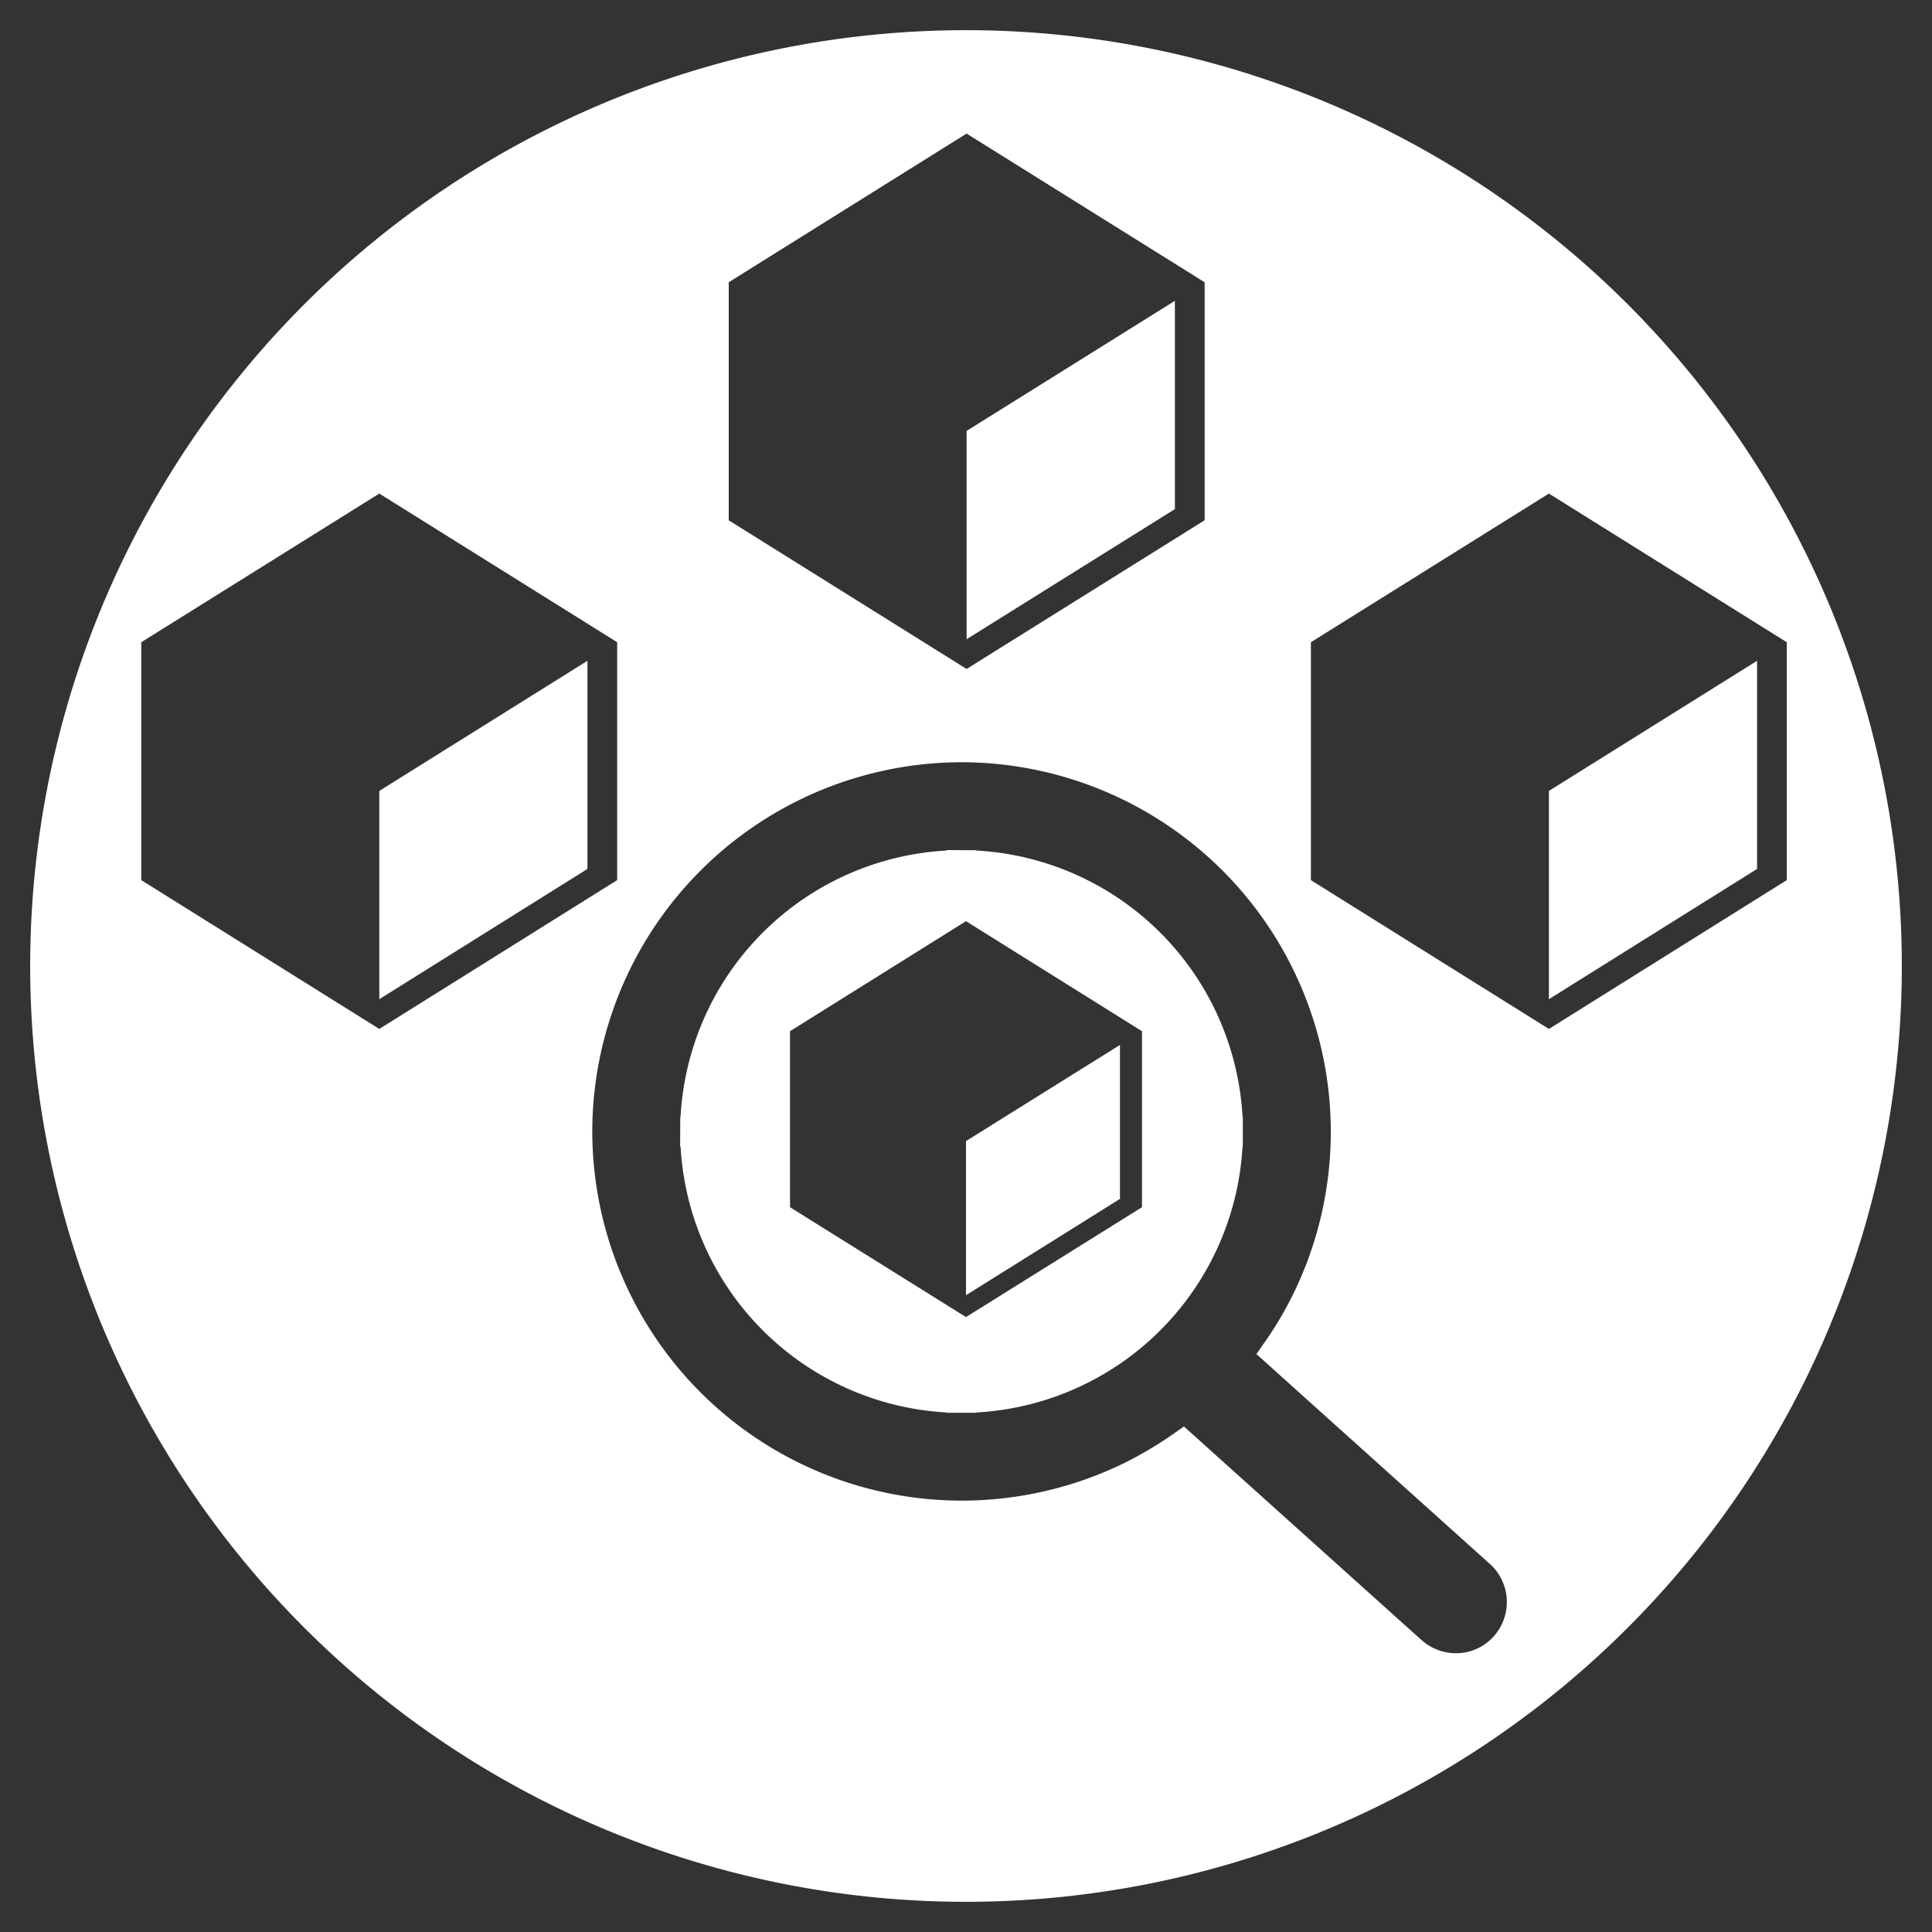 <svg id="Layer_1" data-name="Layer 1" xmlns="http://www.w3.org/2000/svg" viewBox="0 0 128 128"><rect x="0" y="0" width="128" height="128" fill="#333333" stroke="none"/><polygon points="64 75.6 74.2 69.23 74.2 79.43 64 85.81 64 75.6" style="fill:#fff"/><path d="M82.32,73.97A18.688,18.688,0,0,0,64.69,56.35v-.02l-1.98-.01v.03A18.673,18.673,0,0,0,45.09,73.98h-.02l-.01,1.98h.03A18.68,18.68,0,0,0,62.72,93.58v.02H64.7v-.02A18.688,18.688,0,0,0,82.32,75.95h.02V73.97Zm-6.66,6.01L64,87.26,52.34,79.98V68.32L64,61.03l11.66,7.29Z" style="fill:#fff"/><path d="M102.62,52.4V66.2l13.79-8.63V43.78ZM64.04,28.55v13.8l13.8-8.62V19.93ZM102.62,52.4V66.2l13.79-8.63V43.78ZM64.04,28.55v13.8l13.8-8.62V19.93ZM102.62,66.2l13.79-8.63V43.78L102.62,52.4ZM64,2a62,62,0,1,0,62,62A62,62,0,0,0,64,2ZM48.28,18.7,64.04,8.85,79.81,18.7V34.47L64.04,44.32,48.28,34.47ZM9.36,58.31V42.55L25.13,32.7l15.76,9.85V58.31L25.13,68.17Zm89.69,50-.09.11-.07.07a3.333,3.333,0,0,1-2.44,1.04,3.388,3.388,0,0,1-2.17-.79l-.11-.09L78.44,94.51l-.66.46c-.43.3-.86.59-1.31.86-.62.38-1.25.73-1.86,1.04a24.552,24.552,0,0,1-10.87,2.55H63.7A24.486,24.486,0,0,1,39.24,74.98v-.02A24.5,24.5,0,0,1,63.69,50.5h.02A24.5,24.5,0,0,1,88.17,74.95v.03a24.484,24.484,0,0,1-1.27,7.78c-.14.41-.28.8-.43,1.18l-.07.17a23.682,23.682,0,0,1-2.65,4.87l-.51.73,15.55,13.98A3.4,3.4,0,0,1,99.05,108.31Zm3.57-40.14L86.85,58.31V42.55l15.77-9.85,15.76,9.85V58.31ZM77.84,19.93l-13.8,8.62v13.8l13.8-8.62ZM25.13,66.2l13.79-8.63V43.78L25.13,52.4Zm77.49-13.8V66.2l13.79-8.63V43.78Zm0,0V66.2l13.79-8.63V43.78Z" style="fill:#fff"/></svg>